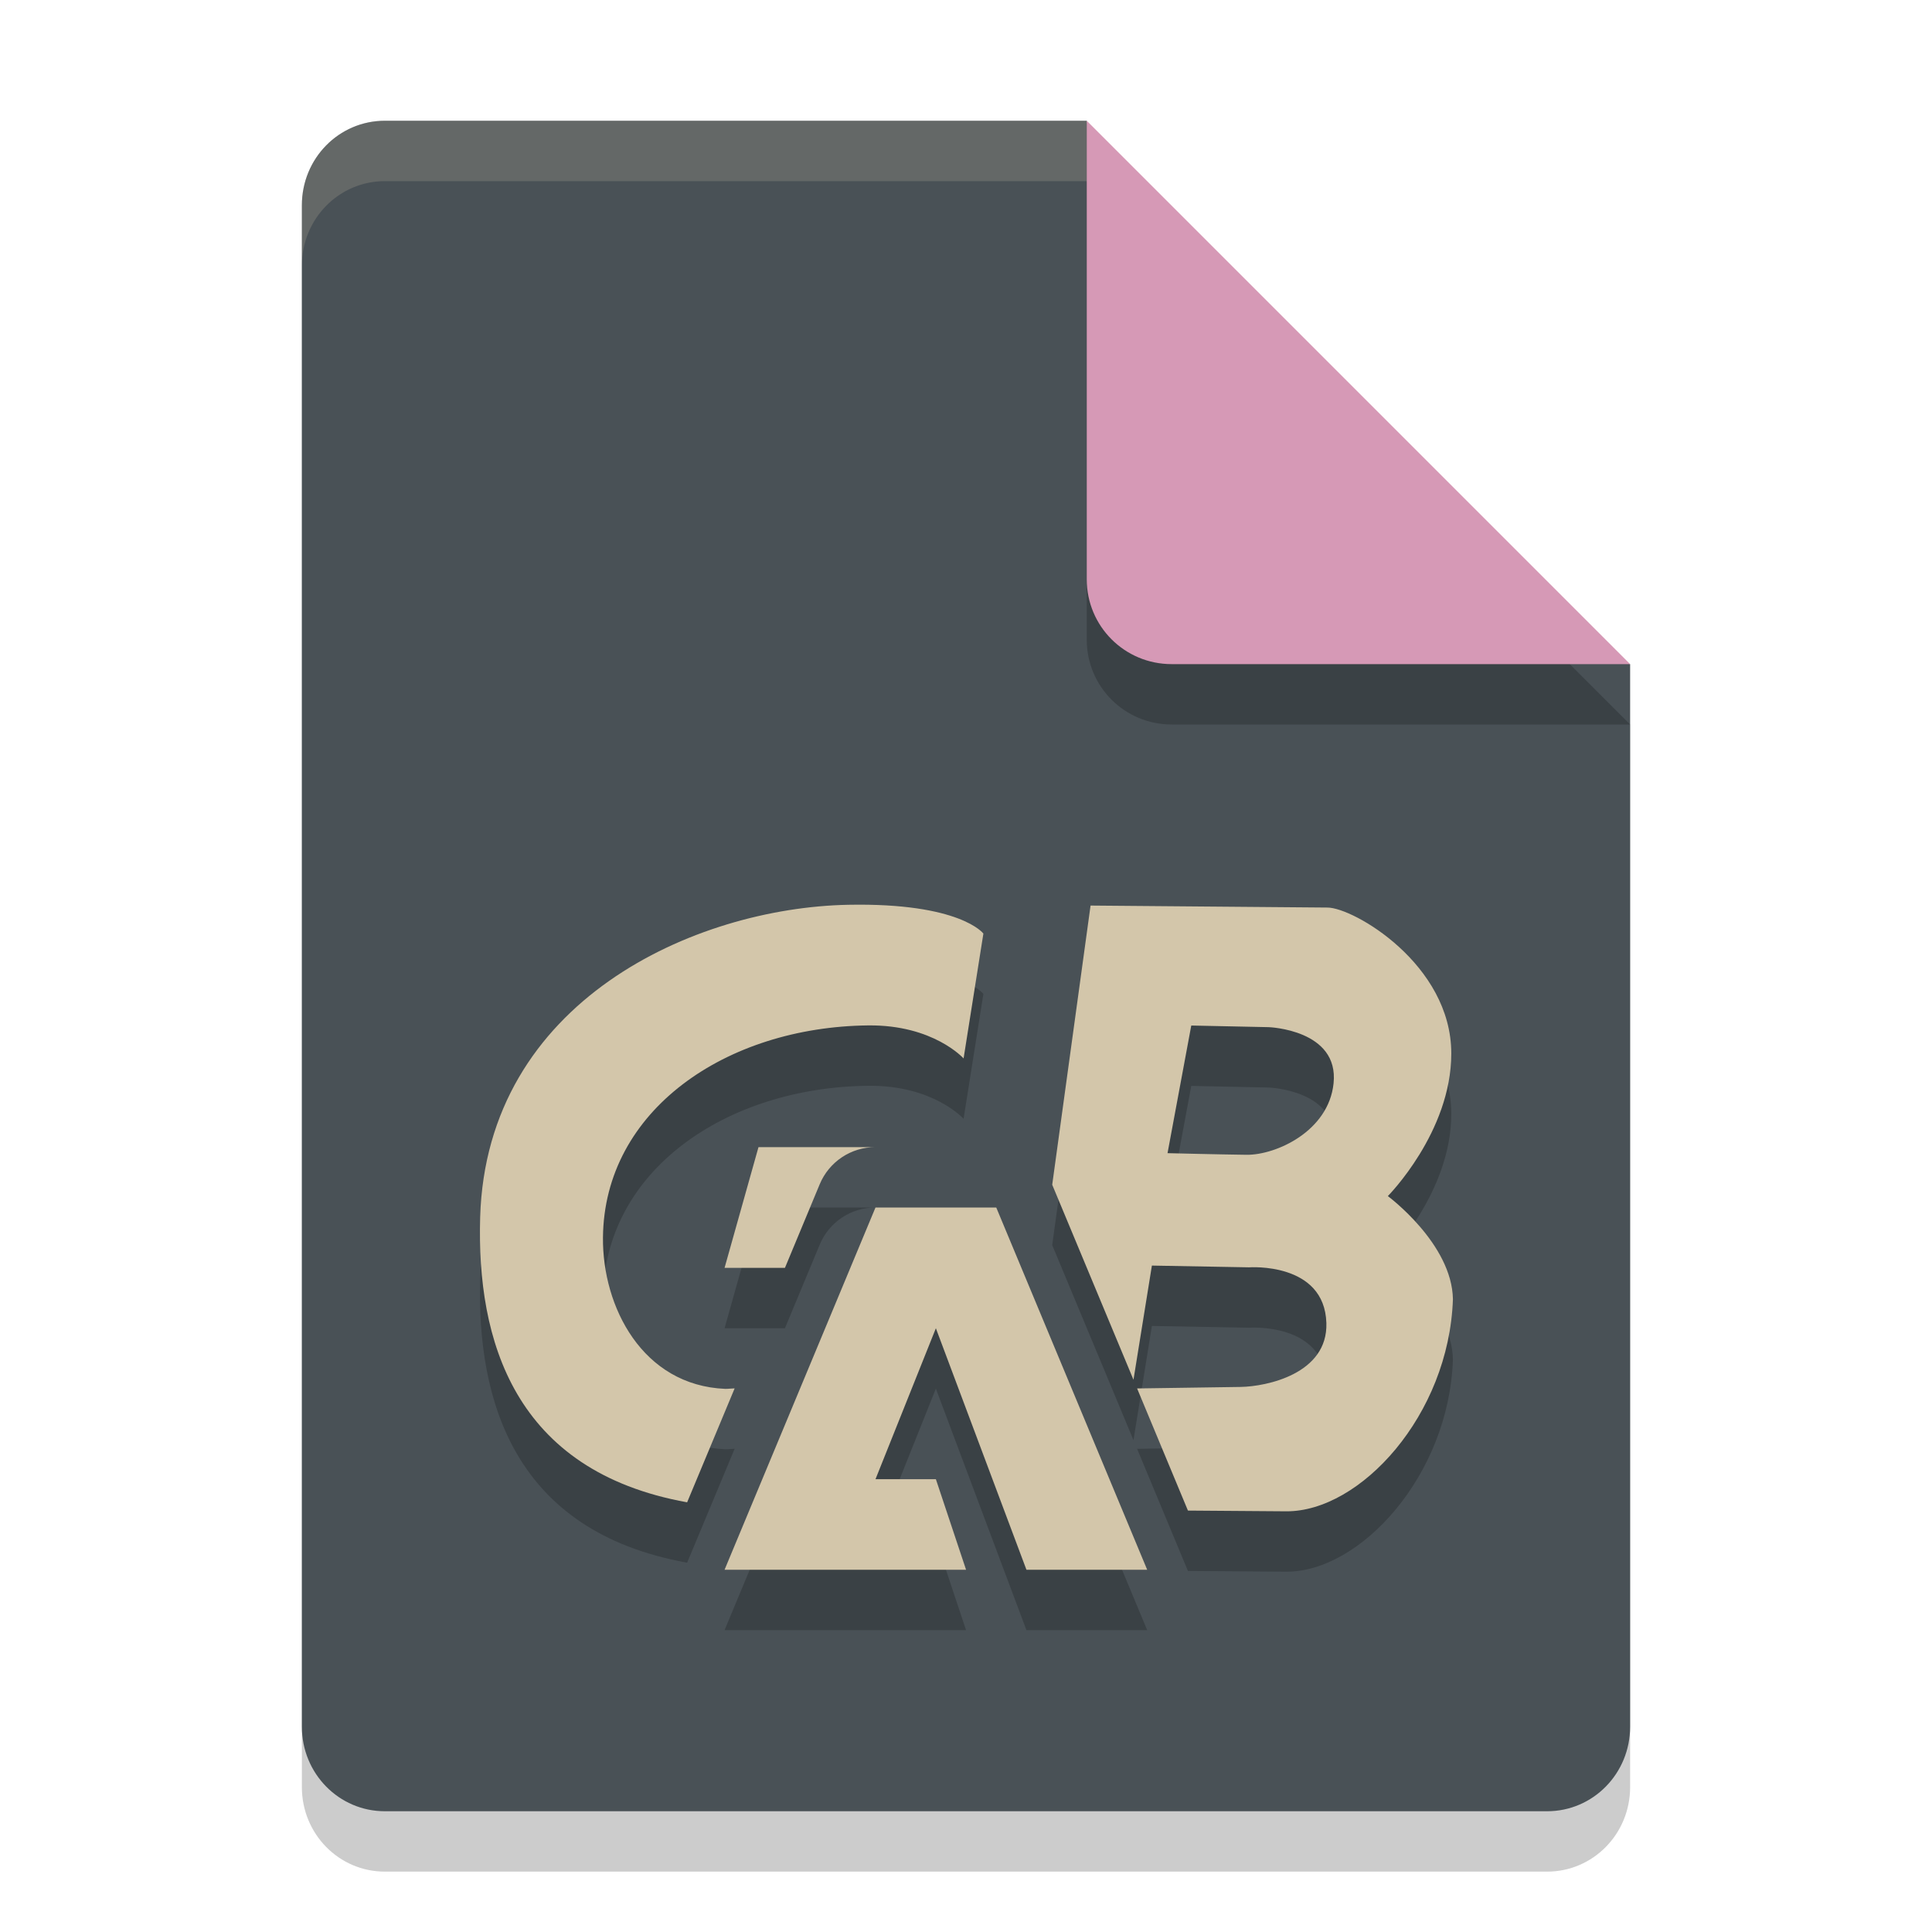 <svg width="32" height="32" version="1.1" xmlns="http://www.w3.org/2000/svg">
 <path d="m6.375 3c-0.762 0-1.375 0.624-1.375 1.4v25.2c0 0.775 0.613 1.4 1.375 1.4h19.25c0.761 0 1.375-0.625 1.375-1.4v-17.6l-7-2-2-7z" style="opacity:.2"/>
 <path d="m6.375 2c-0.762 0-1.375 0.624-1.375 1.4v25.2c0 0.775 0.613 1.4 1.375 1.4h19.25c0.761 0 1.375-0.625 1.375-1.4v-17.6l-7-2-2-7z" style="fill:#495156"/>
 <path d="m27 12-9-9v7.594c0 0.78 0.628 1.406 1.406 1.406z" style="opacity:.2"/>
 <path d="m27 11-9-9v7.594c0 0.78 0.628 1.406 1.406 1.406z" style="fill:#d699b6"/>
 <path d="M 6.375,2 C 5.613,2 5,2.625 5,3.4 v 1 C 5,3.625 5.613,3 6.375,3 H 18 V 2 Z" style="fill:#d3c6aa;opacity:.2"/>
 <path d="m14.049 15.986c-2.538 0.05-5.991 1.588-6.096 5.176-0.059 2.033 0.556 4.203 3.428 4.721l0.787-1.887c-0.048 4.34e-4 -0.113 0.009-0.154 0.008-1.373-0.056-2.038-1.359-2.027-2.506 0.019-2.11 2.04-3.489 4.393-3.514 1.081-0.012 1.58 0.547 1.58 0.547l0.328-2.068s-0.379-0.513-2.238-0.477zm4.014 0.014-0.635 4.623 1.346 3.23 0.305-1.891 1.609 0.029s1.25-0.092 1.281 0.922c0.026 0.844-0.995 1.052-1.418 1.059l-1.717 0.025 0.842 2.023 1.629 0.012c1.223 0.007 2.693-1.589 2.76-3.512-0.014-0.922-1.078-1.709-1.078-1.709s1.052-1.059 1.051-2.363c-0.001-1.478-1.621-2.416-2.051-2.416zm1.668 1.986 1.283 0.027s1.168 0.04 1.074 0.932c-0.083 0.793-0.954 1.187-1.441 1.182-0.436-5e-3 -1.309-0.027-1.309-0.027zm-7.168 2.014-0.562 2h1l0.576-1.385c0.155-0.373 0.52-0.616 0.924-0.615zm1.938 1-2.5 6h4l-0.5-1.5h-1l1-2.5 1.5 4h2l-2.5-6z" style="opacity:.2"/>
 <path d="m14.049 14.986c-2.538 0.05-5.991 1.588-6.096 5.176-0.059 2.033 0.556 4.203 3.428 4.721l0.787-1.887c-0.048 4.34e-4 -0.113 0.009-0.154 0.008-1.373-0.056-2.038-1.359-2.027-2.506 0.019-2.11 2.04-3.489 4.393-3.514 1.081-0.012 1.58 0.547 1.58 0.547l0.328-2.068s-0.379-0.513-2.238-0.477zm4.014 0.014-0.635 4.623 1.346 3.23 0.305-1.891 1.609 0.029s1.25-0.092 1.281 0.922c0.026 0.844-0.995 1.052-1.418 1.059l-1.717 0.025 0.842 2.023 1.629 0.012c1.223 0.007 2.693-1.589 2.76-3.512-0.014-0.922-1.078-1.709-1.078-1.709s1.052-1.059 1.051-2.363c-0.001-1.478-1.621-2.416-2.051-2.416l-3.924-0.033zm1.668 1.986 1.283 0.027s1.168 0.04 1.074 0.932c-0.083 0.793-0.954 1.187-1.441 1.182-0.436-5e-3 -1.309-0.027-1.309-0.027l0.393-2.113zm-7.168 2.014-0.562 2h1l0.576-1.385c0.155-0.373 0.52-0.616 0.924-0.615h-1.938zm1.938 1-2.5 6h4l-0.5-1.5h-1l1-2.5 1.5 4h2l-2.5-6h-2z" style="fill:#d3c6aa"/>
</svg>
